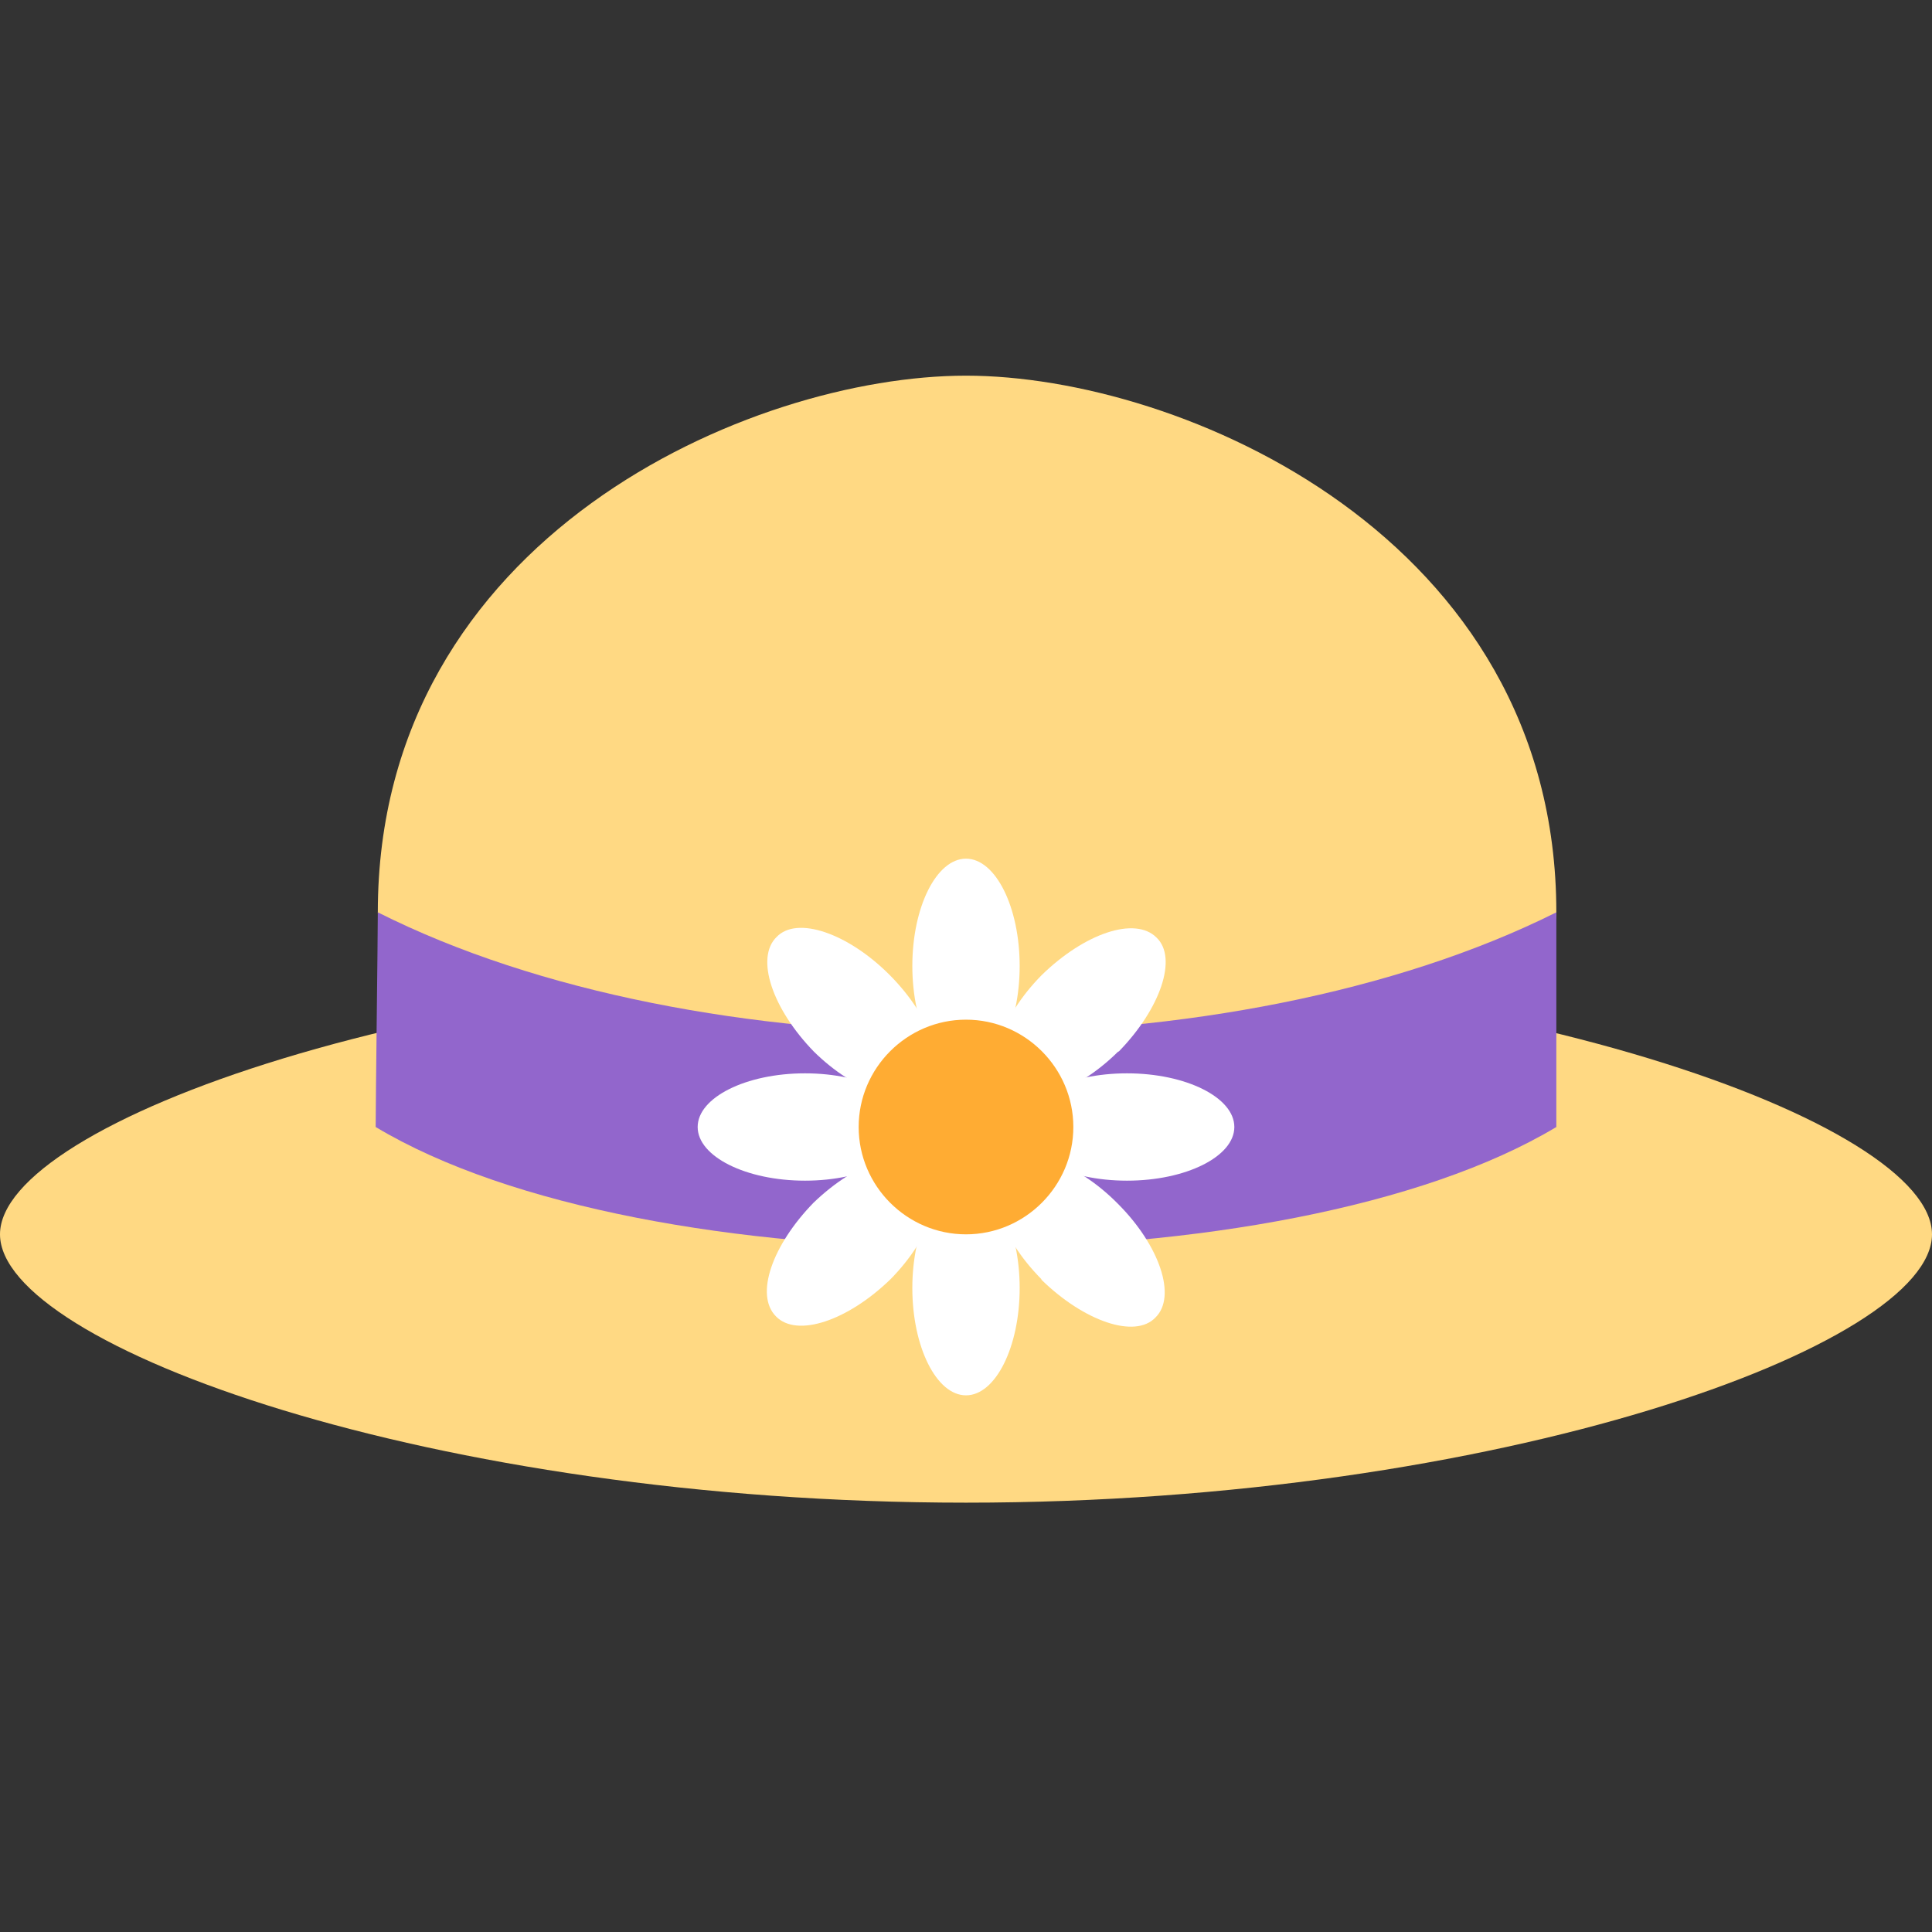 <svg xmlns="http://www.w3.org/2000/svg" viewBox="0 0 45 45" enable-background="new 0 0 45 45"><rect x="0" y="0" width="45" height="45" fill="#333333" stroke="none"/><defs><clipPath id="a"><path d="M0 36h36V0H0v36z"/></clipPath></defs><g><g><g clip-path="url(#a)" transform="matrix(1.25 0 0 -1.25 0 45)"><g><path fill="#ffd983" d="M36 13c0-2.07-8.06-5-18-5S0 10.93 0 13s8.06 5 18 5 18-2.93 18-5"/></g><g><path fill="#ffd983" d="M29 19c0-1.57-4.92-6-11-6S7.04 17.43 7.04 19C7.04 26 14 29 18 29c4 0 11-3 11-10"/></g><g><path fill="#9266cc" d="M29 15c-5-3-17-3-22 0 0 .5.04 3.54.04 4C13 16 23 16 29 19c0-.46 0-3.5 0-4"/></g><g><path fill="#fff" d="M19 12c0-1.1-.45-2-1-2s-1 .9-1 2 .45 2 1 2 1-.9 1-2"/></g><g><path fill="#fff" d="M19 18c0-1.1-.45-2-1-2s-1 .9-1 2 .45 2 1 2 1-.9 1-2"/></g><g><path fill="#fff" d="M16.6 12.17c-.8-.78-1.75-1.1-2.14-.7-.4.4-.07 1.33.7 2.12.8.77 1.74 1.08 2.13.7.38-.4.07-1.35-.7-2.13"/></g><g><path fill="#fff" d="M20.83 16.4c-.78-.77-1.73-1.08-2.12-.7-.38.4-.07 1.35.7 2.13.8.78 1.74 1.1 2.14.7.4-.38.07-1.33-.7-2.12"/></g><g><path fill="#fff" d="M15 14c-1.1 0-2 .45-2 1s.9 1 2 1 2-.45 2-1-.9-1-2-1"/></g><g><path fill="#fff" d="M21 14c-1.1 0-2 .45-2 1s.9 1 2 1 2-.45 2-1-.9-1-2-1"/></g><g><path fill="#fff" d="M15.17 16.4c-.78.8-1.1 1.75-.7 2.14.38.4 1.33.07 2.1-.7.8-.8 1.1-1.74.72-2.13-.4-.38-1.35-.07-2.13.7"/></g><g><path fill="#fff" d="M19.4 12.17c-.77.78-1.08 1.73-.7 2.12.4.38 1.35.07 2.13-.72.78-.78 1.1-1.73.7-2.12-.38-.4-1.33-.07-2.12.7"/></g><g><path fill="#ffac33" d="M20 15c0-1.1-.9-2-2-2s-2 .9-2 2 .9 2 2 2 2-.9 2-2"/></g></g></g></g></svg>